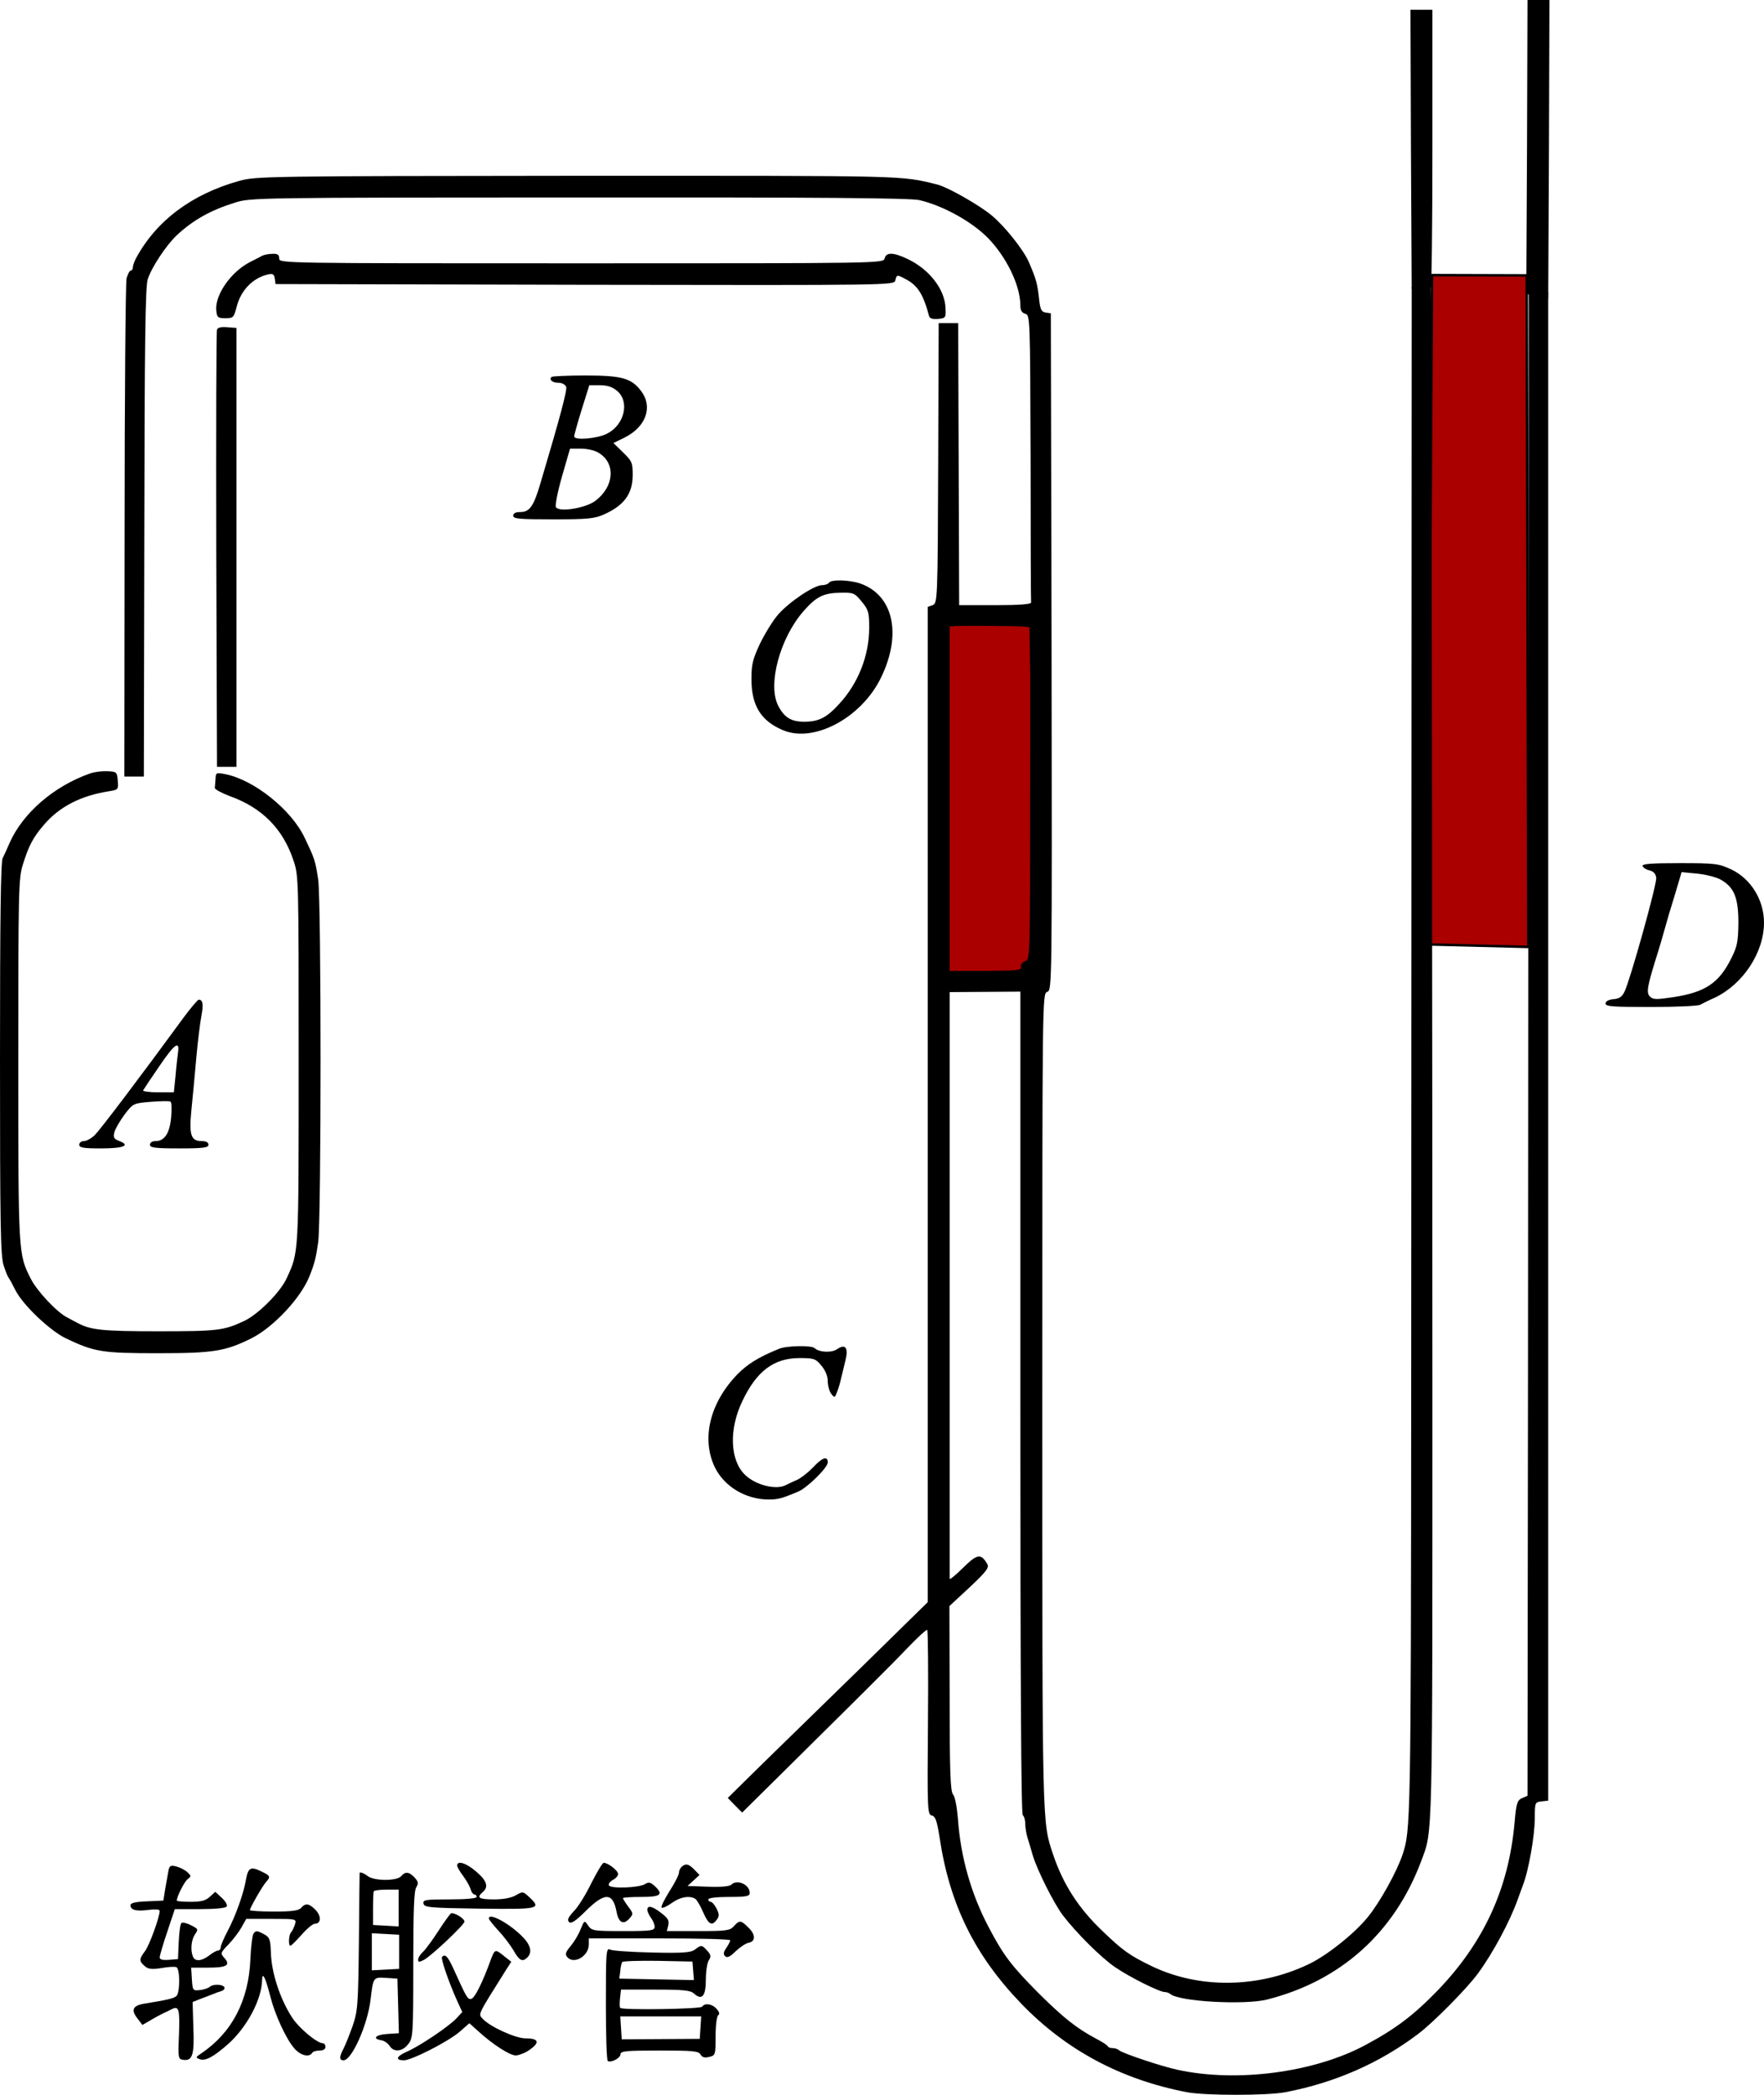 <?xml version="1.0" encoding="UTF-8" standalone="no"?>
<svg
   xmlns:dc="http://purl.org/dc/elements/1.1/"
   xmlns:cc="http://creativecommons.org/ns#"
   xmlns:rdf="http://www.w3.org/1999/02/22-rdf-syntax-ns#"
   xmlns:svg="http://www.w3.org/2000/svg"
   xmlns="http://www.w3.org/2000/svg"
   xmlns:sodipodi="http://sodipodi.sourceforge.net/DTD/sodipodi-0.dtd"
   xmlns:inkscape="http://www.inkscape.org/namespaces/inkscape"
   version="1.0"
   width="723.5pt"
   height="859.15pt"
   viewBox="0 0 723.5 859.15"
   preserveAspectRatio="xMidYMid meet"
   id="svg94"
   sodipodi:docname="GZ-3-tiyou-1516.svg"
   inkscape:version="0.92.4 (5da689c313, 2019-01-14)">
  <defs
     id="defs98" />
  <sodipodi:namedview
     pagecolor="#ffffff"
     bordercolor="#666666"
     borderopacity="1"
     objecttolerance="10"
     gridtolerance="10"
     guidetolerance="10"
     inkscape:pageopacity="0"
     inkscape:pageshadow="2"
     inkscape:window-width="1920"
     inkscape:window-height="1040"
     id="namedview96"
     showgrid="false"
     inkscape:snap-global="false"
     inkscape:zoom="0.23985344"
     inkscape:cx="-1216.7595"
     inkscape:cy="1516.4527"
     inkscape:window-x="0"
     inkscape:window-y="0"
     inkscape:window-maximized="1"
     inkscape:current-layer="g92" />
  <g
     transform="matrix(0.1,0,0,-0.1,-66.5,1006)"
     id="g92"
     style="fill:#000000;stroke:none">
    <g
       id="g955">
      <g
         id="g6">
        <path
           sodipodi:nodetypes="cccccccccc"
           inkscape:connector-curvature="0"
           id="path4"
           d="m 6928,9460 -3,-600 35,-31 28,3 27,3 3,613 2,612 h -45 -45 z" />
        <path
           inkscape:connector-curvature="0"
           id="path905"
           d="M 4515.806,7532.608 4891,7491 l 22.797,-1472.967 -414.574,5.528 z"
           style="fill:#aa0000;stroke:#000000;stroke-width:7.5px;stroke-linecap:butt;stroke-linejoin:miter;stroke-opacity:1" />
        <path
           sodipodi:nodetypes="ccccc"
           style="fill:#aa0000;stroke:#000000;stroke-width:10.192px;stroke-linecap:butt;stroke-linejoin:miter;stroke-opacity:1"
           d="m 6538.296,8931.65 388.412,-1.176 6.893,-2754.157 -411.776,10.278 z"
           id="path907"
           inkscape:connector-curvature="0" />
      </g>
      <g
         id="g10">
        <path
           inkscape:connector-curvature="0"
           id="path8"
           d="m 6452,9448 3,-573 35,2 c 19,0 38,1 43,2 4,1 7,258 7,571 v 570 h -45 -45 z" />
      </g>
      <g
         id="g14">
        <path
           sodipodi:nodetypes="ccssccccccccccccscccscccccccccccccccccsccccccccccsscccccccccccccscccccccccccsccccscsscccscccscccscccccssccccccccccccccccsccc"
           inkscape:connector-curvature="0"
           id="path12"
           d="m 1646,9318 c -194,-54 -340,-163 -423,-317 -7,-13 -13,-30 -13,-37 0,-8 -4,-14 -9,-14 -5,0 -12,-15 -17,-32 -4,-18 -8,-485 -8,-1038 l -1,-1005 h 40 40 l 2,1000 c 1,776 4,1009 14,1040 16,49 76,140 120,181 67,62 138,102 238,133 62,20 86,21 1411,21 982,1 1362,-2 1397,-11 97,-23 214,-88 280,-155 76,-78 133,-195 133,-277 0,-20 6,-30 20,-34 20,-5 20,-14 22,-589 0,-321 1,-589 2,-595 1,-7 -46,-11 -147,-11 h -148 l -2,579 -2,578 h -40 -40 l -2,-575 c -2,-567 -3,-574 -23,-582 l -20,-7 V 5530 3489 l -267,-262 c -148,-144 -332,-324 -411,-401 l -142,-140 29,-30 30,-30 298,295 c 164,162 334,331 377,377 43,45 81,80 84,77 3,-3 5,-175 3,-381 -3,-361 -2,-376 16,-380 15,-4 21,-22 32,-92 41,-273 144,-482 335,-680 183,-190 409,-311 680,-363 75,-14 327,-14 402,0 204,39 386,119 544,238 62,46 201,187 246,248 63,86 132,215 164,305 7,19 16,44 20,55 24,59 50,206 50,280 0,62 1,64 28,67 l 27,3 v 1750 4439.142 h -40 -40 L 6932,4435 l -2,-1740 -23,-10 c -19,-9 -23,-20 -30,-100 -24,-270 -126,-492 -316,-689 -100,-103 -172,-157 -297,-224 -209,-112 -526,-154 -769,-101 -63,13 -227,68 -240,80 -5,5 -17,9 -26,9 -10,0 -19,3 -21,8 -1,4 -23,18 -48,31 -80,43 -132,84 -235,186 -112,113 -144,155 -204,269 -73,138 -116,289 -127,446 -4,48 -12,92 -20,100 -11,13 -14,94 -14,394 l -1,379 83,77 c 70,66 81,81 72,96 -26,44 -41,41 -99,-16 -30,-30 -55,-50 -55,-45 v 1208 1198 l 145,1 145,1 V 4307 c 0,-1126 3,-1688 10,-1692 5,-3 10,-19 10,-34 0,-15 4,-41 9,-57 5,-16 15,-49 22,-74 18,-60 86,-196 123,-245 54,-71 159,-176 216,-214 60,-41 181,-101 202,-101 8,0 18,-4 23,-8 35,-31 302,-46 396,-23 302,76 523,274 633,568 48,129 46,52 46,1959 0,981 -3,4492.685 -7,4493.685 -5,1 -24,2 -43,2 l -35,2 L 6453,4375 c -0.798,-1799.001 -3,-1822 -35,-1920 -24,-72 -94,-198 -144,-259 -57,-69 -169,-158 -244,-193 -207,-98 -449,-100 -643,-6 -89,43 -118,64 -200,143 -98,93 -162,192 -203,315 -45,135 -44,97 -44,1860 0,1665 0,1669 20,1677 20,7 20,12 18,1395 l -3,1388 -21,3 c -18,3 -23,12 -28,63 -7,58 -11,74 -42,146 -22,49 -97,144 -151,189 -50,42 -180,116 -223,127 -155,38 -104,36 -1475,36 -1273,-1 -1322,-2 -1389,-21 z M 4890,6808 c 0,-679 0,-683 -20,-690 -12,-4 -20,-15 -18,-24 3,-14 -15,-15 -145,-16 h -147 v 704 708 c 0,3 74,4 165,3 l 166,-2 z" />
      </g>
      <g
         id="g18">
        <path
           inkscape:connector-curvature="0"
           id="path16"
           d="m 1740,9011 c -8,-5 -31,-16 -50,-26 -78,-40 -144,-135 -138,-198 3,-29 6,-32 37,-32 33,0 35,2 47,48 17,66 65,116 126,131 22,5 27,2 30,-16 l 3,-23 1268,-3 c 1262,-2 1269,-2 1274,18 6,24 7,24 41,6 51,-26 74,-63 98,-154 3,-8 16,-12 36,-10 32,3 33,5 31,45 -3,77 -67,159 -156,201 -59,28 -87,28 -94,2 -5,-20 -14,-20 -1244,-20 -1232,0 -1239,0 -1239,20 0,15 -6,20 -27,19 -16,0 -35,-4 -43,-8 z" />
      </g>
      <g
         id="g22">
        <path
           inkscape:connector-curvature="0"
           id="path20"
           d="m 1555,8708 c -3,-7 -4,-413 -3,-903 l 3,-890 h 40 40 v 900 900 l -38,3 c -24,2 -39,-1 -42,-10 z" />
      </g>
      <g
         id="g26">
        <path
           inkscape:connector-curvature="0"
           id="path24"
           d="m 2927,8514 c -11,-12 4,-24 29,-24 14,0 27,-7 31,-16 5,-13 -23,-119 -106,-398 -27,-92 -44,-116 -81,-116 -20,0 -30,-5 -30,-15 0,-13 25,-15 164,-15 142,0 170,3 208,20 83,37 118,85 118,162 0,50 -3,57 -39,92 l -40,39 47,23 c 87,44 116,126 66,191 -40,52 -78,63 -229,63 -72,0 -135,-3 -138,-6 z m 270,-58 c 52,-45 28,-140 -43,-175 -39,-20 -134,-28 -134,-11 0,6 14,56 31,111 l 31,99 h 43 c 32,0 52,-7 72,-24 z m -77,-253 c 71,-42 65,-138 -13,-197 -39,-30 -149,-48 -162,-26 -4,6 7,63 25,126 l 33,114 h 44 c 25,0 58,-7 73,-17 z" />
      </g>
      <g
         id="g30">
        <path
           inkscape:connector-curvature="0"
           id="path28"
           d="m 4065,7670 c -3,-5 -16,-10 -29,-10 -32,0 -135,-69 -180,-121 -21,-24 -54,-78 -74,-119 -30,-64 -35,-86 -35,-145 0,-109 39,-172 130,-210 127,-53 321,51 401,215 87,178 52,339 -85,387 -45,15 -119,17 -128,3 z m 134,-77 c 28,-34 31,-44 31,-108 0,-113 -45,-228 -123,-312 -52,-57 -84,-73 -144,-73 -54,0 -82,18 -107,67 -43,87 8,277 106,388 51,58 81,73 150,74 54,1 58,-1 87,-36 z" />
      </g>
      <g
         id="g34">
        <path
           inkscape:connector-curvature="0"
           id="path32"
           d="m 1035,6888 c -149,-52 -277,-163 -331,-286 -9,-21 -21,-48 -28,-61 -8,-17 -11,-243 -11,-825 0,-675 2,-808 15,-846 8,-25 17,-47 20,-50 3,-3 16,-27 29,-53 31,-60 140,-164 206,-196 118,-56 148,-61 378,-61 228,0 276,8 383,61 93,47 206,169 240,259 20,51 25,72 34,135 13,96 13,1395 0,1488 -12,78 -14,84 -55,170 -54,116 -210,240 -327,262 -36,7 -38,6 -39,-19 -1,-14 -2,-31 -3,-37 -1,-6 27,-21 61,-34 134,-48 219,-135 262,-265 21,-62 21,-79 21,-819 0,-804 1,-784 -49,-893 -25,-56 -115,-147 -173,-175 -85,-40 -109,-43 -353,-43 -229,0 -276,5 -330,33 -11,6 -31,16 -45,24 -42,21 -125,110 -149,159 -51,101 -51,97 -51,894 0,701 1,749 19,805 24,77 42,111 86,162 64,75 152,120 268,138 37,6 38,7 35,43 -3,36 -4,37 -43,39 -22,1 -53,-3 -70,-9 z" />
      </g>
      <g
         id="g38">
        <path
           inkscape:connector-curvature="0"
           id="path36"
           d="m 7402,6508 c 3,-7 15,-15 29,-18 16,-4 25,-14 27,-30 3,-26 -106,-417 -130,-467 -10,-21 -21,-29 -46,-31 -20,-2 -32,-9 -32,-18 0,-12 31,-14 185,-14 102,0 193,4 203,9 9,5 37,19 62,30 115,56 200,185 200,307 0,93 -54,180 -134,218 -52,24 -64,26 -211,26 -119,0 -156,-3 -153,-12 z m 321,-56 c 55,-31 72,-75 72,-177 -1,-78 -5,-97 -29,-145 -51,-103 -108,-140 -240,-160 -68,-10 -81,-10 -94,3 -16,16 -11,42 33,182 7,22 18,60 25,85 7,25 16,56 20,70 4,14 18,58 30,99 l 22,74 65,-6 c 36,-4 79,-15 96,-25 z" />
      </g>
      <g
         id="g42">
        <path
           inkscape:connector-curvature="0"
           id="path40"
           d="m 1419,5888 c -171,-234 -346,-466 -367,-485 -14,-13 -33,-23 -43,-23 -11,0 -19,-7 -19,-15 0,-12 17,-15 89,-15 92,0 123,12 76,30 -23,9 -26,14 -21,36 4,15 23,47 42,73 35,46 36,46 107,52 40,3 76,4 81,1 5,-2 6,-31 3,-64 -6,-66 -27,-98 -64,-98 -14,0 -23,-6 -23,-15 0,-12 20,-15 120,-15 100,0 120,3 120,15 0,10 -10,15 -28,15 -44,0 -52,25 -42,127 5,48 14,144 20,213 6,69 16,147 21,173 9,48 6,67 -11,67 -4,0 -32,-33 -61,-72 z m -24,-146 c -2,-15 -7,-57 -10,-94 l -7,-68 h -65 c -35,0 -63,4 -61,8 2,4 32,49 67,100 62,91 84,107 76,54 z" />
      </g>
      <g
         id="g46">
        <path
           inkscape:connector-curvature="0"
           id="path44"
           d="m 3860,4528 c -84,-34 -130,-63 -171,-105 -112,-116 -148,-262 -93,-379 38,-80 127,-134 222,-134 38,0 56,5 122,33 37,16 120,98 120,119 0,28 -22,21 -60,-20 -19,-20 -48,-43 -65,-51 -16,-7 -38,-17 -47,-22 -40,-21 -124,0 -167,42 -62,59 -67,186 -12,301 59,125 130,178 235,178 59,0 66,-2 90,-31 16,-19 26,-43 26,-63 0,-18 6,-41 14,-52 14,-18 15,-18 25,9 6,15 13,40 16,55 4,15 11,46 17,70 14,54 1,72 -33,49 -22,-16 -74,-14 -93,4 -13,12 -115,10 -146,-3 z" />
      </g>
      <g
         id="g50">
        <path
           inkscape:connector-curvature="0"
           id="path48"
           d="m 2540,2409 c 0,-6 11,-25 24,-42 13,-18 27,-42 31,-54 3,-13 11,-23 16,-23 5,0 9,-4 9,-10 0,-6 -44,-10 -111,-10 -100,0 -110,-2 -107,-17 3,-16 23,-18 231,-21 246,-3 254,-1 202,48 -25,23 -26,23 -54,7 -19,-11 -51,-17 -90,-17 -62,0 -73,7 -46,30 25,21 17,47 -27,84 -40,35 -78,47 -78,25 z" />
      </g>
      <g
         id="g54">
        <path
           inkscape:connector-curvature="0"
           id="path52"
           d="m 3091,2338 c -22,-46 -54,-98 -72,-116 -23,-25 -29,-36 -20,-45 8,-8 26,3 69,46 78,77 111,76 126,-5 8,-43 28,-54 52,-27 17,19 17,21 -4,49 -12,16 -22,32 -22,35 0,3 34,5 75,5 81,0 93,10 54,46 -16,14 -24,16 -38,7 -25,-16 -144,-20 -149,-5 -2,6 6,16 17,22 12,6 21,17 21,24 0,14 -41,46 -59,46 -5,0 -27,-37 -50,-82 z" />
      </g>
      <g
         id="g58">
        <path
           inkscape:connector-curvature="0"
           id="path56"
           d="m 3468,2409 c -10,-6 -18,-18 -18,-28 0,-10 -18,-45 -40,-79 -21,-34 -36,-64 -31,-66 4,-3 23,6 41,19 34,25 74,32 97,17 6,-4 21,-29 32,-55 22,-50 36,-58 56,-30 11,14 10,23 -1,45 -8,16 -19,28 -24,28 -6,0 -10,5 -10,10 0,6 35,10 85,10 71,0 85,3 85,16 0,35 -52,58 -76,34 -7,-7 -46,-10 -95,-8 l -84,3 25,23 24,22 -24,25 c -19,18 -29,22 -42,14 z" />
      </g>
      <g
         id="g62">
        <path
           inkscape:connector-curvature="0"
           id="path60"
           d="m 1356,2388 c -2,-12 -8,-45 -13,-73 l -8,-50 -67,-3 c -49,-2 -68,-7 -68,-16 0,-20 25,-26 75,-19 28,3 45,2 45,-4 0,-25 -42,-141 -60,-165 -25,-33 -25,-41 -2,-61 14,-13 28,-15 68,-9 27,5 55,7 62,4 16,-5 16,-107 0,-119 -12,-10 -41,-16 -133,-31 -46,-8 -54,-26 -25,-62 l 19,-25 33,19 c 18,11 41,23 51,28 9,4 26,12 37,18 29,14 33,0 29,-108 -4,-92 -3,-97 17,-100 38,-6 47,20 42,133 l -3,104 30,12 c 16,6 39,15 50,19 11,5 28,11 38,14 10,3 15,10 12,16 -8,13 -48,13 -60,1 -6,-5 -23,-11 -40,-13 -29,-3 -30,-2 -33,45 l -3,47 h 70 c 76,0 93,10 66,40 -17,19 -16,21 18,56 19,20 43,52 53,70 l 19,34 h 103 c 103,0 103,0 97,-22 -4,-13 -11,-27 -16,-33 -10,-10 -12,-55 -3,-55 4,0 24,20 46,45 22,25 46,45 54,45 26,0 28,30 4,56 -27,28 -42,30 -60,9 -10,-11 -36,-15 -111,-15 -55,0 -99,3 -99,6 0,9 51,98 66,115 20,22 18,26 -20,44 -43,21 -53,15 -62,-33 -9,-56 -43,-151 -75,-211 -16,-30 -29,-61 -29,-68 0,-7 -5,-13 -11,-13 -6,0 -22,-9 -36,-20 -31,-24 -59,-26 -67,-4 -11,28 -6,69 9,91 14,20 13,22 -17,37 -17,9 -35,13 -39,9 -5,-5 -9,-39 -11,-78 l -3,-70 -37,-3 c -26,-2 -38,1 -38,10 0,7 14,55 31,105 l 31,93 h 103 c 62,0 106,4 110,11 4,5 -5,21 -20,35 l -27,25 -22,-20 c -17,-16 -35,-21 -79,-21 -31,0 -57,2 -57,5 0,16 32,80 46,89 14,11 13,13 -3,28 -10,9 -30,19 -45,23 -23,6 -28,3 -32,-17 z" />
      </g>
      <g
         id="g66">
        <path
           inkscape:connector-curvature="0"
           id="path64"
           d="m 2140,2378 c 0,-2 -2,-129 -3,-283 -3,-262 -5,-284 -26,-345 -13,-36 -29,-77 -37,-92 -18,-34 -18,-48 0,-48 34,0 99,146 111,250 11,92 11,91 63,88 l 47,-3 3,-112 3,-112 -48,-3 c -48,-3 -63,-20 -23,-26 11,-2 26,-12 33,-23 17,-27 52,-24 76,7 20,25 21,39 21,325 0,218 3,304 12,318 10,17 9,23 -6,40 -23,25 -39,26 -56,6 -17,-20 -109,-20 -136,0 -17,13 -34,19 -34,13 z m 160,-144 v -75 l -52,3 -53,3 v 65 c 0,36 1,68 3,73 2,4 25,7 53,7 h 49 z m 2,-179 v -70 l -56,-3 -56,-3 v 76 76 l 56,-3 56,-3 z" />
      </g>
      <g
         id="g70">
        <path
           inkscape:connector-curvature="0"
           id="path68"
           d="m 3320,2227 c 0,-7 7,-22 15,-33 8,-10 15,-27 15,-36 0,-16 -13,-18 -129,-18 -122,0 -129,1 -144,23 -15,22 -15,22 -31,-16 -8,-22 -27,-52 -41,-69 -20,-24 -23,-33 -14,-44 27,-33 89,3 89,51 v 25 h 290 c 160,0 290,-3 290,-8 0,-4 -7,-18 -16,-31 -12,-17 -13,-26 -5,-34 8,-8 20,-3 43,20 18,17 42,33 53,35 29,5 30,33 0,62 -31,31 -37,32 -60,6 -16,-18 -31,-20 -147,-20 h -128 l 6,24 c 4,19 -1,29 -29,50 -37,29 -57,33 -57,13 z" />
      </g>
      <g
         id="g74">
        <path
           inkscape:connector-curvature="0"
           id="path72"
           d="m 2514,2212 c -5,-4 -29,-37 -52,-73 -24,-37 -52,-75 -62,-84 -11,-10 -20,-24 -20,-32 0,-11 4,-11 24,-1 30,16 166,144 166,157 0,13 -45,40 -56,33 z" />
      </g>
      <g
         id="g78">
        <path
           inkscape:connector-curvature="0"
           id="path76"
           d="m 2670,2192 c 0,-5 18,-27 39,-50 21,-22 49,-59 62,-81 24,-43 37,-49 57,-29 22,22 13,53 -25,90 -55,53 -133,94 -133,70 z" />
      </g>
      <g
         id="g82">
        <path
           inkscape:connector-curvature="0"
           id="path80"
           d="m 1704,2128 c -4,-7 -10,-53 -12,-103 -7,-171 -76,-302 -202,-387 -23,-15 -23,-17 -7,-23 23,-10 58,9 118,62 78,70 138,184 139,263 1,36 14,9 34,-69 19,-75 65,-175 99,-213 24,-28 60,-37 72,-18 3,6 17,10 31,10 15,0 24,6 24,15 0,8 -5,15 -11,15 -24,0 -99,63 -127,107 -50,78 -84,185 -86,266 -2,52 -5,61 -26,73 -31,17 -37,17 -46,2 z" />
      </g>
      <g
         id="g86">
        <path
           inkscape:connector-curvature="0"
           id="path84"
           d="m 3515,2064 c -16,-12 -48,-15 -175,-12 -85,2 -163,7 -172,12 -17,8 -18,-6 -18,-222 0,-127 3,-233 8,-235 13,-8 52,12 52,28 0,13 23,15 160,15 137,0 160,-2 168,-16 7,-12 17,-15 36,-10 25,6 26,8 26,86 0,45 5,82 11,85 7,5 4,14 -7,26 -18,21 -49,25 -59,9 -6,-10 -327,-15 -336,-5 -3,2 -3,20 -1,40 l 4,35 h 141 c 115,0 144,-3 158,-16 33,-30 49,-11 49,56 0,33 5,69 12,80 10,15 9,23 -6,39 -22,25 -25,25 -51,5 z m -7,-87 3,-38 -153,3 -153,3 4,30 c 1,17 5,33 8,38 2,4 68,6 146,5 l 142,-3 z m 30,-233 -3,-46 -160,-1 -160,-1 -3,47 -3,47 h 166 166 z" />
      </g>
      <g
         id="g90">
        <path
           inkscape:connector-curvature="0"
           id="path88"
           d="m 2680,2028 c -36,-100 -68,-163 -82,-166 -15,-3 -18,2 -72,121 -24,53 -35,65 -48,51 -6,-6 27,-102 61,-178 l 22,-48 -23,-25 c -30,-33 -152,-115 -205,-138 -43,-19 -48,-35 -11,-35 31,0 180,76 227,116 l 41,36 38,-34 c 58,-53 128,-98 152,-98 11,0 33,8 48,17 53,34 51,53 -8,53 -41,0 -146,48 -175,80 -19,21 -24,10 95,200 l 22,34 -29,23 c -36,29 -38,29 -53,-9 z" />
      </g>
    </g>
  </g>
</svg>
